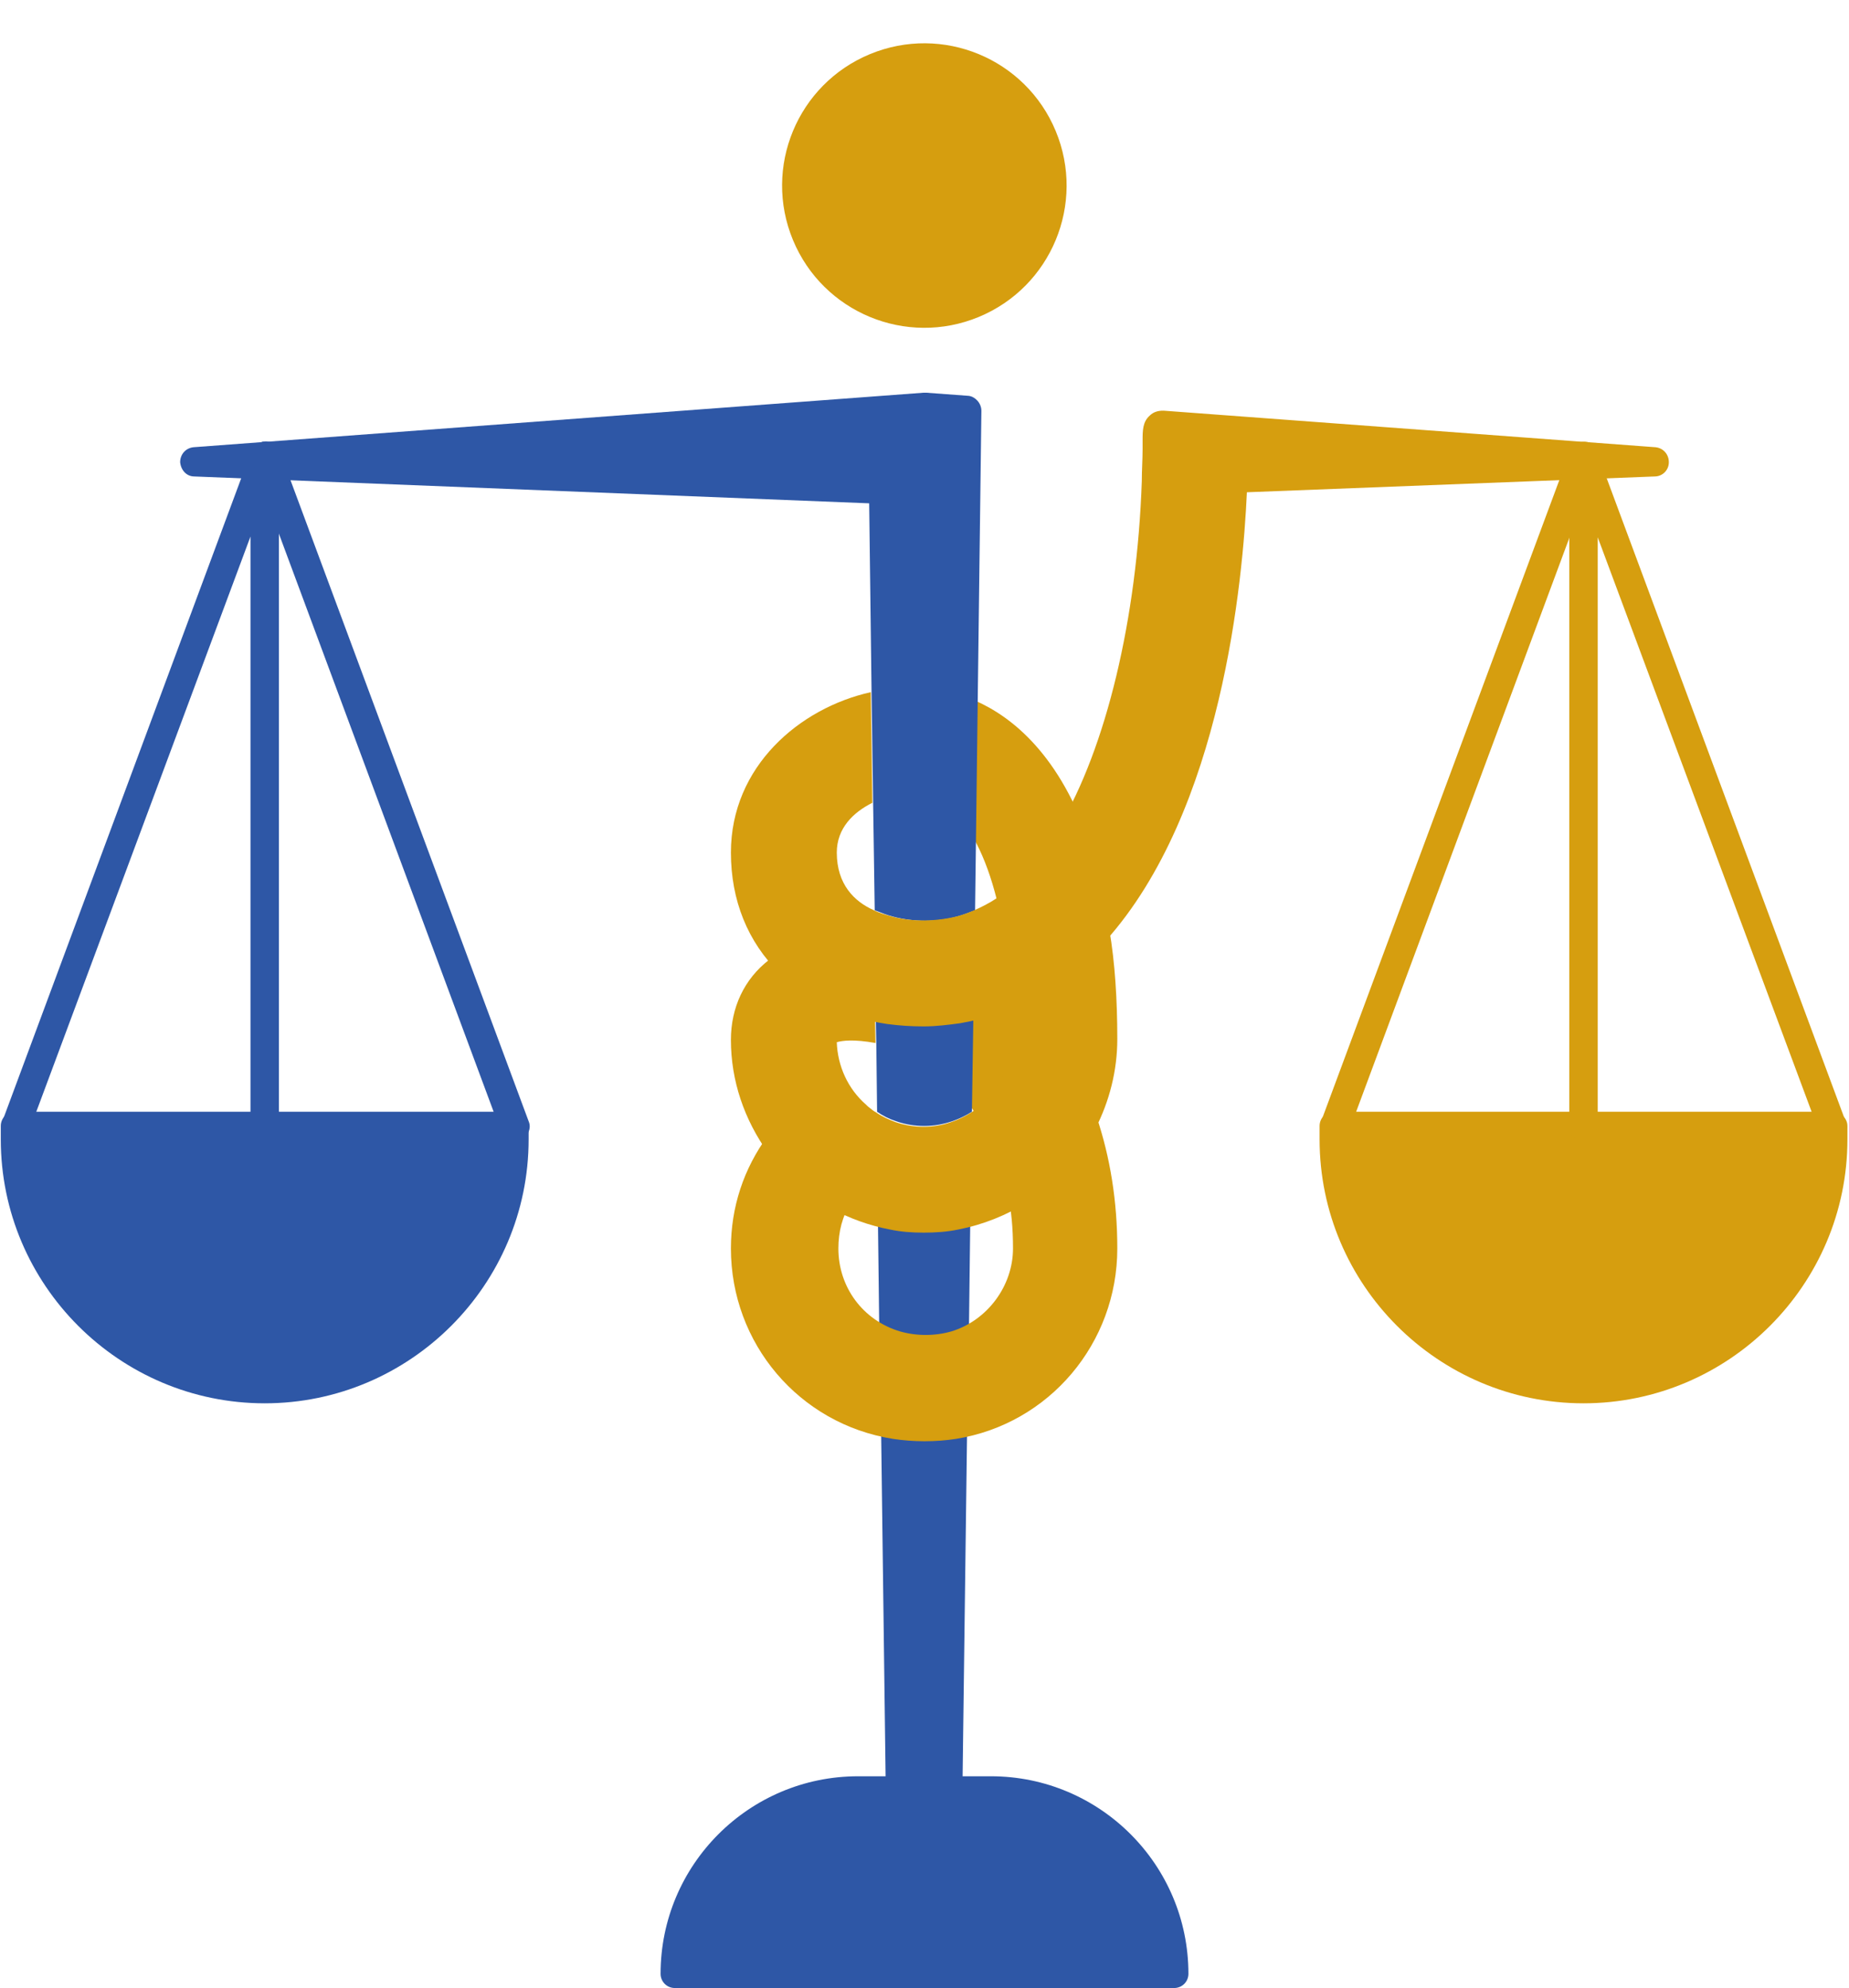 <?xml version="1.0" encoding="UTF-8" standalone="no"?><svg xmlns="http://www.w3.org/2000/svg" xmlns:xlink="http://www.w3.org/1999/xlink" fill="#000000" height="251.6" id="Layer_1" preserveAspectRatio="xMidYMid meet" version="1.1" viewBox="128.6 113.9 234.0 251.6" width="234" x="0" xml:space="preserve" y="0" zoomAndPan="magnify"><g><g><g><g id="change1_8"><path d="M251.4,267.7l-0.2,16.6c0,0.8-0.5,1.5-1.3,1.7c-1.4,0.4-2.9,0.7-4.4,0.7c-1.5,0-2.9-0.2-4.3-0.7 c-0.8-0.2-1.3-0.9-1.3-1.7l-0.2-16.6c0-0.5,0.2-1.1,0.7-1.4c0.4-0.4,1-0.5,1.5-0.4c2.4,0.4,5,0.4,7.4,0c0.5-0.1,1.1,0,1.5,0.4 C251.2,266.6,251.4,267.1,251.4,267.7z" fill="#2e57a6"/></g></g><g><g id="change1_4"><path d="M250.4,292.8c0.4,0.4,0.6,0.9,0.6,1.4l-0.6,46.3c0,1-0.8,1.8-1.8,1.8h-6.1c-1,0-1.8-0.8-1.8-1.8l-0.6-46.3 c0-0.5,0.2-1.1,0.6-1.4c0.4-0.4,1-0.5,1.5-0.4c2.2,0.4,4.6,0.4,6.8,0C249.5,292.3,250,292.5,250.4,292.8z" fill="#2e57a6"/></g></g><g><g id="change2_2"><path d="M260.2,245.4c0,4.1-1.7,8-4.8,10.8c-0.3,0.3-0.8,0.5-1.2,0.5c-0.1,0-0.2,0-0.3,0c-0.5-0.1-1-0.4-1.3-0.9 c-1.1-2-2.5-3.8-4.1-5.3c-0.4-0.3-0.6-0.8-0.6-1.3l0.1-7.6c0-0.9,0.7-1.6,1.6-1.8c1.5-0.2,3-0.6,4.4-1.1 c0.6-0.2,1.3-0.1,1.7,0.3c1.4,1.1,2.7,2.4,3.9,3.7c0.3,0.3,0.5,0.7,0.5,1.2C260.2,244.4,260.2,244.9,260.2,245.4z" fill="#d69e0f"/></g></g><g><g id="change1_6"><path d="M251.8,241.6l-0.2,13c-0.8,0.5-1.6,0.9-2.5,1.2c-2.3,0.8-4.8,0.8-7.1,0c-0.9-0.3-1.7-0.7-2.4-1.2l-0.1-8.8 l-0.1-4.2c0-0.5,0.2-1,0.6-1.4c0.4-0.4,0.9-0.5,1.5-0.4c2.7,0.4,5.6,0.4,8.2,0c0.5-0.1,1.1,0.1,1.5,0.4 C251.5,240.6,251.8,241.1,251.8,241.6z" fill="#2e57a6"/></g></g><g><g id="change2_8"><path d="M265.8,220.5c-2.3,3.9-5,7.1-7.9,9.3c-0.3,0.2-0.7,0.4-1.1,0.4c-0.2,0-0.4,0-0.6-0.1 c-0.6-0.2-1-0.7-1.2-1.3c-1.3-5.7-3.3-10-5.9-12.3c-0.4-0.4-0.6-0.9-0.6-1.4l0.1-11.2c0-0.6,0.3-1.2,0.8-1.5 c0.5-0.3,1.1-0.4,1.7-0.2c4.5,1.7,10.7,6,14.8,16.7C266.1,219.4,266,220,265.8,220.5z" fill="#d69e0f"/></g></g><g><g id="change2_1"><path d="M270,245.4c0,4-1,7.9-2.8,11.4c-2,3.7-4.9,6.9-8.5,9.2c-2.7,1.7-5.7,2.9-8.8,3.5c-1.4,0.3-2.9,0.4-4.4,0.4 c-1.5,0-2.9-0.1-4.3-0.4c-2.6-0.5-5.1-1.4-7.5-2.7c-3.1-1.7-5.9-4.2-7.9-7c-3-4.2-4.7-9.1-4.7-14.3c0-4.1,1.7-7.7,4.8-10.1 c0.6-0.5,1.2-0.9,1.8-1.2c0.7-0.4,1.6-0.3,2.1,0.3c2.9,2.9,6.9,4.7,11.6,5.4c-0.5-0.1-1.1,0.1-1.5,0.4c-0.4,0.4-0.6,0.9-0.6,1.4 l0.1,4.2c-2.8-0.5-4.2-0.3-4.9-0.1c0.1,3,1.4,5.9,3.7,7.9c0.1,0.1,0.1,0.1,0.2,0.2c0.4,0.3,0.7,0.6,1.1,0.8 c0.7,0.5,1.6,0.9,2.4,1.2c2.3,0.8,4.9,0.8,7.1,0c0.9-0.3,1.7-0.7,2.5-1.2c0.5-0.3,1-0.7,1.4-1.1c2.3-2.1,3.6-5.1,3.6-8.1 c0-0.5,0-1,0-1.5c0-1.8-0.1-3.4-0.2-4.9c0-0.7,0.3-1.4,1-1.8c0.9-0.5,1.9-1,2.8-1.7c2-1.4,3.9-3,5.7-5c0.5-0.5,1.2-0.7,1.9-0.5 c0.7,0.2,1.2,0.8,1.3,1.5C269.7,235.7,270,240.4,270,245.4z" fill="#d69e0f"/></g></g><g><g id="change2_5"><path d="M270,271.9c0,12-8.6,22.2-20.4,24.1c-1.3,0.2-2.6,0.3-4,0.3c-1.3,0-2.7-0.1-4-0.3 c-11.9-1.9-20.5-12.1-20.5-24.1c0-5.2,1.6-10.1,4.7-14.3c0.3-0.5,0.9-0.8,1.5-0.8c0.6,0,1.1,0.3,1.5,0.8c1.8,2.4,4.1,4.5,6.8,6 c0.4,0.2,0.8,0.7,0.9,1.1c0.1,0.5,0,1-0.2,1.4c-1.1,1.7-1.6,3.7-1.6,5.8c0,4.9,3.1,9.1,7.8,10.5c2.1,0.6,4.4,0.6,6.5,0 c4.6-1.4,7.8-5.8,7.8-10.5c0-2.5-0.2-4.9-0.7-7.1c-0.1-0.7,0.2-1.5,0.8-1.9c3-1.9,5.5-4.6,7.2-7.8c0.3-0.6,1-1,1.7-1 c0.7,0.1,1.3,0.5,1.6,1.2C269.1,260.4,270,265.9,270,271.9z" fill="#d69e0f"/></g></g><g><g id="change1_1"><path d="M252.8,165.9l-0.8,63.2c-0.8,0.3-1.5,0.6-2.3,0.8c-2.5,0.7-5.5,0.7-8.1,0c-0.8-0.2-1.5-0.5-2.3-0.8 l-0.2-13.6l-0.2-14l-0.3-23.9l-85.4-3.4c-1,0-1.7-0.8-1.8-1.8c0-1,0.7-1.8,1.7-1.9l92.4-6.9h0.3l5.4,0.4 C252,164.1,252.8,164.9,252.8,165.9z" fill="#2e57a6"/></g></g><g><g id="change2_7"><path d="M339.8,172.4c0,1-0.8,1.8-1.8,1.8l-51.6,2c-0.5,11-3.1,40.3-17.9,56.8c-2,2.2-4.1,4.1-6.4,5.6 c-1,0.7-2.1,1.4-3.2,1.9c-1.3,0.7-2.5,1.2-3.8,1.6c-1.6,0.6-3.3,1-5,1.3c-1.5,0.2-3,0.4-4.6,0.4c-1.6,0-3.1-0.1-4.6-0.3 c-5.4-0.8-10.1-3-13.6-6.4c-4.1-4-6.2-9.3-6.2-15.3c0-10.9,8.7-18.3,17.7-20.3l0.2,14c-2.4,1.2-4.5,3.2-4.5,6.3 c0,4,2.2,6.2,4.7,7.3c0.8,0.4,1.6,0.6,2.3,0.8c2.6,0.7,5.6,0.6,8.1,0c0.8-0.2,1.6-0.5,2.3-0.8c0.9-0.4,1.9-0.9,2.8-1.5 c0.3-0.2,0.6-0.4,0.9-0.7c2.6-2,4.9-4.7,7-8.3c6-10.1,9.9-26.4,10.5-43.8c0-1.4,0.1-2.7,0.1-4.1c0-0.1,0-0.2,0-0.3l0-0.7 c0-1.3,0-2.4,0.9-3.2c0.5-0.5,1.2-0.7,2.1-0.6l61.9,4.6C339.1,170.6,339.8,171.4,339.8,172.4z" fill="#d69e0f"/></g></g><g><g id="change1_3"><path d="M195.5,256.4v1.7c0,18.4-15,33.4-33.4,33.4c-18.4,0-33.4-15-33.4-33.4v-1.7c0-1,0.8-1.8,1.8-1.8h63.1 C194.7,254.6,195.5,255.4,195.5,256.4z" fill="#2e57a6"/></g></g><g><g id="change1_7"><path d="M130.6,258.3c-0.2,0-0.4,0-0.6-0.1c-0.9-0.4-1.4-1.4-1.1-2.4l31.5-84.8c0.3-0.8,1.2-1.3,2-1.2 c0.9,0.2,1.5,0.9,1.5,1.8v84.8c0,1-0.8,1.8-1.8,1.8s-1.8-0.8-1.8-1.8v-74.6l-28,75.2C132,257.8,131.3,258.3,130.6,258.3z" fill="#2e57a6"/></g></g><g><g id="change1_2"><path d="M193.7,258.3c-0.7,0-1.4-0.5-1.7-1.2l-31.5-84.8c-0.4-0.9,0.1-2,1.1-2.4c0.9-0.4,2,0.1,2.4,1.1l31.5,84.8 c0.4,0.9-0.1,2-1.1,2.4C194.1,258.2,193.9,258.3,193.7,258.3z" fill="#2e57a6"/></g></g><g><g id="change2_3"><path d="M362.4,256.4v1.7c0,18.4-15,33.4-33.4,33.4c-18.4,0-33.4-15-33.4-33.4v-1.7c0-1,0.8-1.8,1.8-1.8h63.1 C361.5,254.6,362.4,255.4,362.4,256.4z" fill="#d69e0f"/></g></g><g><g id="change2_4"><path d="M360.5,258.3c-0.7,0-1.4-0.5-1.7-1.2l-28-75.2v74.6c0,1-0.8,1.8-1.8,1.8s-1.8-0.8-1.8-1.8v-84.8 c0-0.9,0.6-1.6,1.5-1.8c0.9-0.2,1.7,0.3,2,1.2l31.5,84.8c0.4,0.9-0.1,2-1.1,2.4C361,258.2,360.7,258.3,360.5,258.3z" fill="#d69e0f"/></g></g><g><g id="change2_6"><path d="M297.5,258.3c-0.2,0-0.4,0-0.6-0.1c-0.9-0.4-1.4-1.4-1.1-2.4l31.5-84.8c0.4-0.9,1.4-1.4,2.4-1.1 c0.9,0.4,1.4,1.4,1.1,2.4l-31.5,84.8C298.9,257.8,298.2,258.3,297.5,258.3z" fill="#d69e0f"/></g></g><g><g id="change2_9"><circle cx="245.6" cy="137.4" fill="#d69e0f" r="18" transform="rotate(-22.5 245.546 137.44)"/></g></g><g><g id="change1_5"><path d="M279,363.7c0,1-0.8,1.8-1.8,1.8H214c-1,0-1.8-0.8-1.8-1.8c0-13.8,11.2-25,25-25H254 C267.8,338.7,279,349.9,279,363.7z" fill="#2e57a6"/></g></g></g></g></svg>